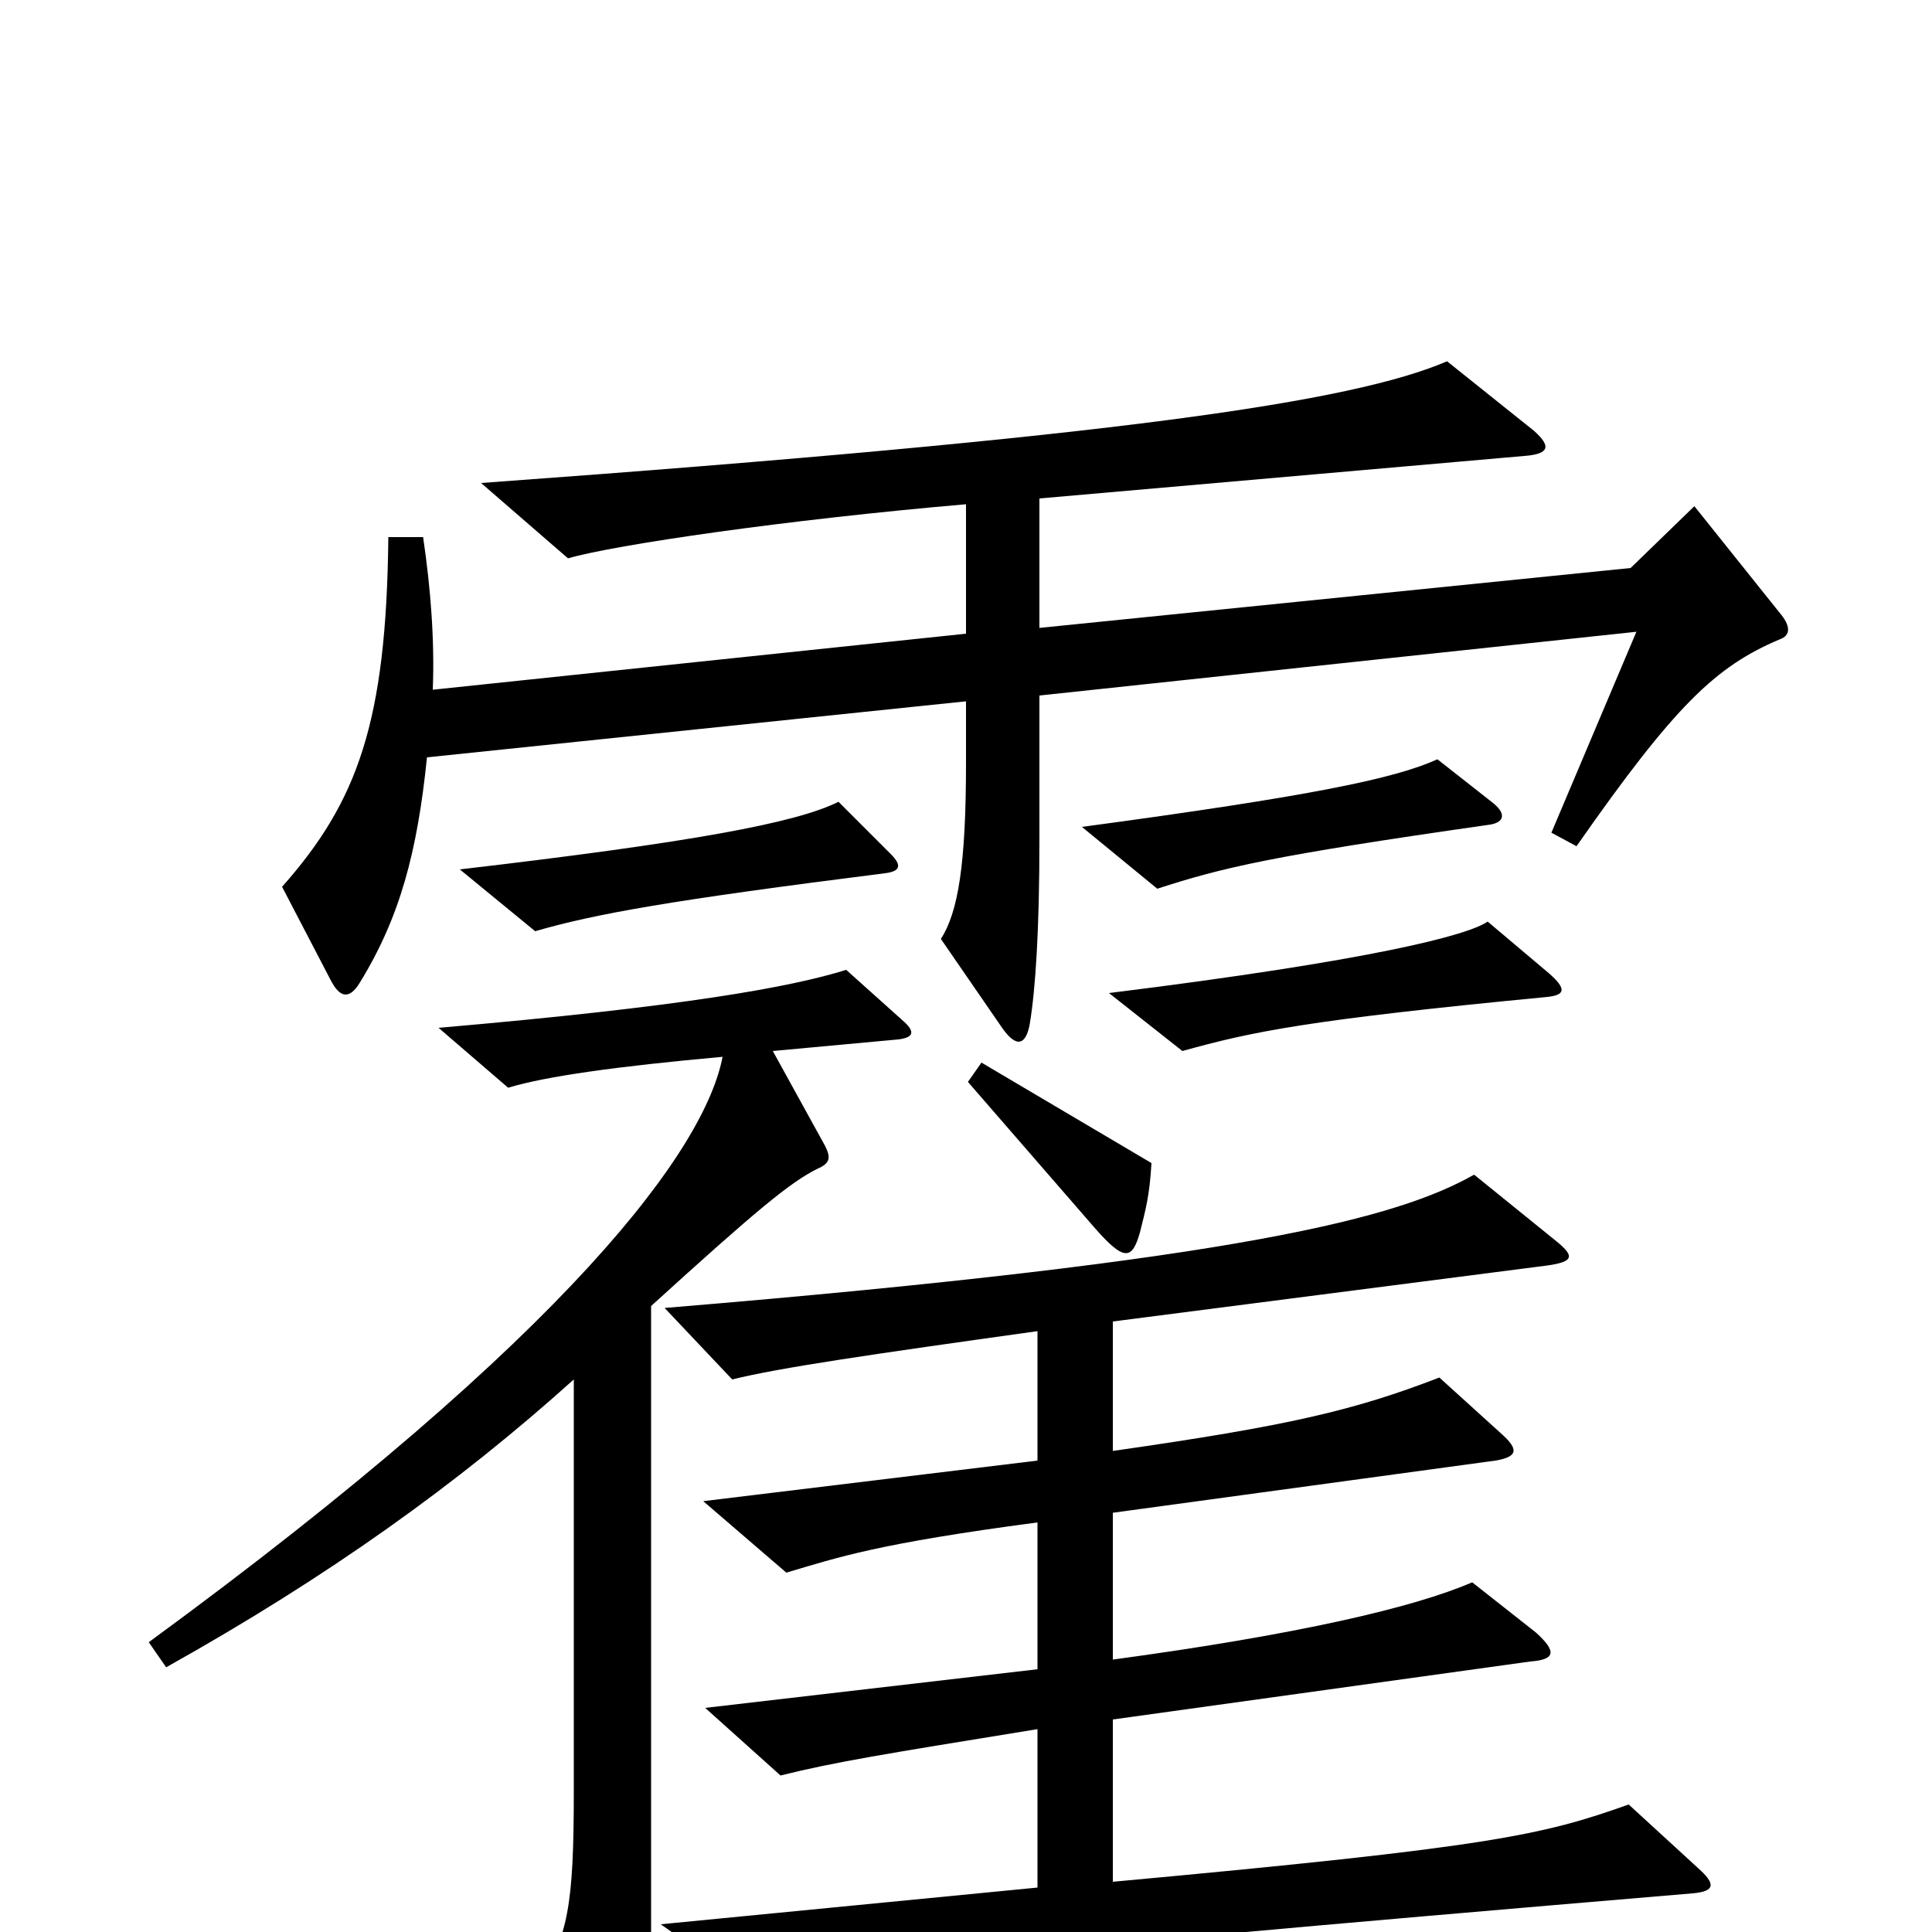 <svg xmlns="http://www.w3.org/2000/svg" viewBox="0 -1000 1000 1000">
	<path fill="#000000" d="M921 -669C927 -671 927 -676 921 -683L877 -738L844 -706L538 -675V-742L789 -764C802 -765 803 -769 794 -777L749 -813C700 -792 580 -774 249 -750L294 -711C318 -718 407 -731 500 -739V-672L224 -643C225 -668 223 -695 219 -722H201C200 -626 185 -585 146 -541L171 -493C176 -483 181 -483 186 -491C207 -525 216 -559 221 -608L500 -637V-605C500 -553 496 -528 487 -514L518 -469C526 -457 531 -459 533 -470C536 -488 538 -519 538 -565V-640L847 -673L803 -569L816 -562C867 -635 888 -655 921 -669ZM772 -585L744 -607C722 -597 679 -588 560 -572L599 -540C633 -551 658 -557 770 -573C779 -574 780 -579 772 -585ZM461 -558L434 -585C412 -574 358 -564 238 -550L277 -518C308 -527 347 -534 458 -548C466 -549 467 -552 461 -558ZM802 -496L770 -523C760 -516 711 -503 574 -486L612 -456C648 -466 676 -472 801 -484C810 -485 811 -488 802 -496ZM596 -398L508 -450L501 -440L567 -364C582 -347 586 -348 590 -362C593 -374 595 -381 596 -398ZM467 -472L438 -498C409 -489 354 -479 227 -468L263 -437C283 -443 319 -448 374 -453C365 -406 297 -311 77 -150L86 -137C170 -184 237 -232 297 -286V-73C297 -13 294 2 278 28L313 92C318 102 325 101 328 92C334 75 337 57 337 7V-324C392 -374 409 -388 423 -395C430 -398 430 -401 427 -407L400 -456L465 -462C473 -463 474 -466 467 -472ZM879 -33L843 -66C798 -50 772 -44 576 -26V-110L792 -140C805 -141 806 -145 795 -155L762 -181C732 -168 672 -154 576 -141V-217L774 -244C786 -246 786 -250 777 -258L745 -287C701 -270 667 -262 576 -249V-316L801 -345C815 -347 815 -350 805 -358L763 -392C724 -370 646 -348 344 -323L379 -286C403 -292 451 -299 537 -311V-244L364 -223L407 -186C434 -194 454 -201 537 -212V-136L365 -116L404 -81C432 -88 457 -92 537 -105V-23L342 -4L393 32C436 20 461 15 876 -20C888 -21 888 -25 879 -33Z"/>
</svg>